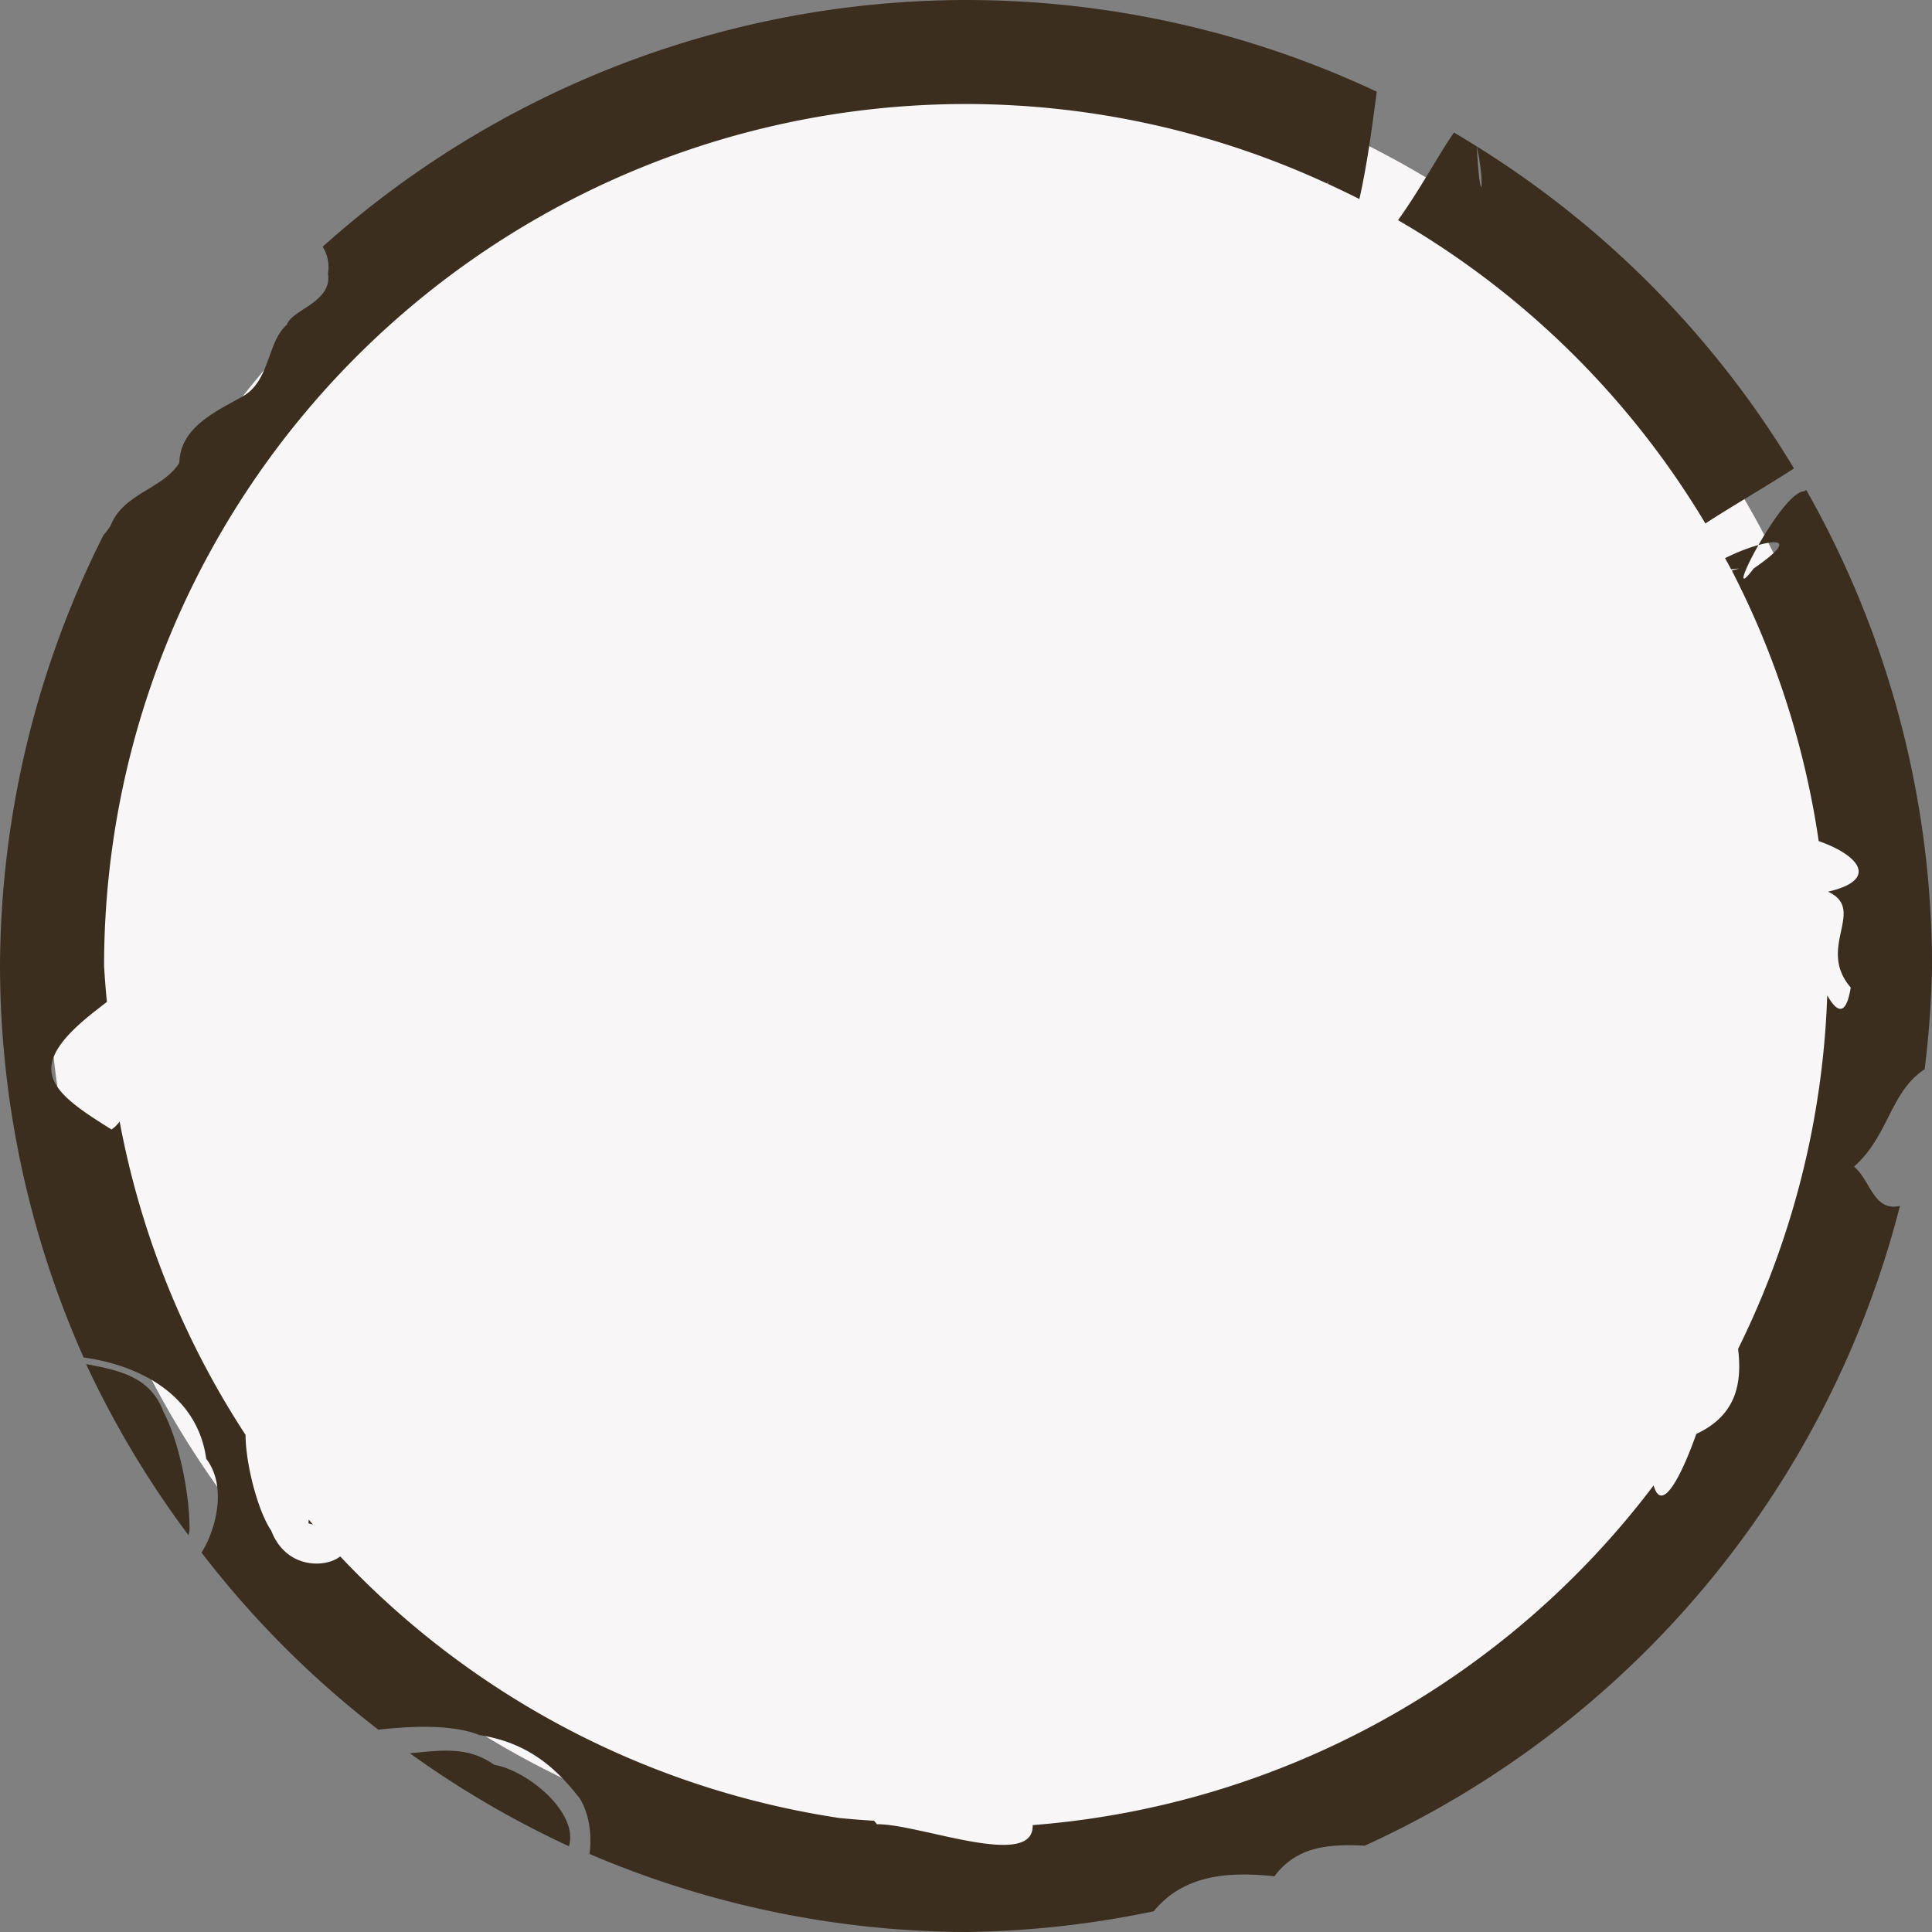 <?xml version="1.0" encoding="UTF-8" standalone="no"?>
<!-- Created with Inkscape (http://www.inkscape.org/) -->

<svg
   width="92.812mm"
   height="92.812mm"
   viewBox="0 0 92.812 92.812"
   version="1.1"
   id="svg1"
   inkscape:version="1.4 (e7c3feb1, 2024-10-09)"
   sodipodi:docname="cricle-eroded.svg"
   xmlns:inkscape="http://www.inkscape.org/namespaces/inkscape"
   xmlns:sodipodi="http://sodipodi.sourceforge.net/DTD/sodipodi-0.dtd"
   xmlns="http://www.w3.org/2000/svg"
   xmlns:svg="http://www.w3.org/2000/svg">
  <rect x="0" y="0" width="92.812" height="92.812" fill="#808080" stroke="none"/>
  <sodipodi:namedview
     id="namedview1"
     pagecolor="#ffffff"
     bordercolor="#000000"
     borderopacity="0.25"
     inkscape:showpageshadow="2"
     inkscape:pageopacity="0.0"
     inkscape:pagecheckerboard="0"
     inkscape:deskcolor="#d1d1d1"
     inkscape:document-units="mm"
     inkscape:zoom="0.52410024"
     inkscape:cx="-29.574495"
     inkscape:cy="165.99878"
     inkscape:window-width="1920"
     inkscape:window-height="1027"
     inkscape:window-x="1080"
     inkscape:window-y="25"
     inkscape:window-maximized="1"
     inkscape:current-layer="layer1" />
  <defs
     id="defs1" />
  <g
     inkscape:label="Layer 1"
     inkscape:groupmode="layer"
     id="layer1"
     transform="translate(-58.543,-54.973)">
    <circle
       style="font-variation-settings:normal;opacity:1;vector-effect:none;fill:#f8f6f6;fill-opacity:1;stroke-width:0.265;stroke-linecap:butt;stroke-linejoin:miter;stroke-miterlimit:4;stroke-dasharray:0.53, 0.265;stroke-dashoffset:0;stroke-opacity:1;-inkscape-stroke:none"
       id="path1"
       cx="104.593"
       cy="101.023"
       r="43.729" />
    <path
       id="path1-2"
       style="fill:#3b2e1f;fill-opacity:1;stroke-width:0.265;stroke-dasharray:0.53, 0.265;-inkscape-stroke:none"
       d="M 104.95,54.973 A 46.406,46.406 0 0 0 74.044,66.824 c 0.223,0.366 0.336,0.8 0.254,1.294 0.221,1.373 -1.736,1.724 -1.971,2.452 -0.947,0.807 -0.802,2.68 -2.099,3.43 -1.288,0.734 -3.025,1.477 -3.071,3.209 -0.77,1.248 -2.68,1.455 -3.296,3.002 -0.103,0.173 -0.222,0.327 -0.349,0.472 a 46.406,46.406 0 0 0 -4.969,20.697 46.406,46.406 0 0 0 4.018,18.807 c 2.774,0.381 5.473,1.852 5.889,4.865 1.052,1.379 0.407,3.515 -0.225,4.508 a 46.406,46.406 0 0 0 8.492,8.505 c 0.742,-0.081 1.588,-0.149 2.432,-0.134 0.902,0.016 1.774,0.123 2.42,0.395 2.288,0.345 3.654,1.534 4.819,3.034 0.49,0.785 0.591,1.85 0.474,2.675 a 46.406,46.406 0 0 0 18.089,3.75 46.406,46.406 0 0 0 9.017,-0.997 c 1.366,-1.667 3.391,-1.94 5.798,-1.679 1.104,-1.482 2.682,-1.545 4.341,-1.471 a 46.406,46.406 0 0 0 25.708,-30.734 c -1.273,0.292 -1.408,-1.233 -2.206,-1.886 1.675,-1.485 1.738,-3.601 3.393,-4.678 a 46.406,46.406 0 0 0 0.355,-4.96 46.406,46.406 0 0 0 -6.043,-22.869 c -0.036,0.021 -0.074,0.053 -0.108,0.065 -0.537,0.007 -1.514,1.401 -2.187,2.58 1.046,-0.286 1.679,-0.191 -0.229,1.126 -0.851,1.12 -0.481,0.117 0.229,-1.126 -0.544,0.148 -1.134,0.394 -1.605,0.63 a 41.409,41.409 0 0 1 0.292,0.537 c 0.127,-0.015 0.213,-0.018 0.369,-0.042 -0.041,0.024 -0.245,0.071 -0.336,0.102 a 41.409,41.409 0 0 1 4.173,12.995 c 1.965,0.688 2.899,1.867 0.447,2.431 1.879,0.862 -0.575,2.676 1.092,4.604 -0.226,1.393 -0.655,1.208 -1.129,0.376 a 41.409,41.409 0 0 1 -4.282,16.983 c 0.176,1.49 0.019,3.149 -2.008,4.085 -0.565,1.612 -1.622,3.993 -2.05,2.474 a 41.409,41.409 0 0 1 -29.831,16.319 c 0.08,2.18 -5.514,-0.082 -7.484,-0.041 -0.05,-0.079 -0.085,-0.102 -0.131,-0.168 a 41.409,41.409 0 0 1 -1.628,-0.128 c -0.011,-1e-4 -0.023,-4e-5 -0.034,-0.003 a 41.409,41.409 0 0 1 -23.988,-12.569 c -0.699,0.566 -2.602,0.612 -3.311,-1.232 -0.678,-1.002 -1.237,-3.293 -1.235,-4.604 a 41.409,41.409 0 0 1 -6.049,-15.054 c -0.103,0.138 -0.224,0.269 -0.391,0.381 -3.021,-1.875 -4.322,-2.968 -0.674,-5.776 0.218,-0.173 0.314,-0.245 0.453,-0.352 a 41.409,41.409 0 0 1 -0.136,-1.725 41.409,41.409 0 0 1 41.409,-41.409 41.409,41.409 0 0 1 17.361,3.828 c 0.003,-0.015 0.011,-0.115 0.013,-0.125 0.005,0.033 0.006,0.1 0.01,0.135 a 41.409,41.409 0 0 1 1.511,0.727 c 0.38,-1.694 0.606,-3.425 0.835,-5.157 A 46.406,46.406 0 0 0 104.95,54.973 Z m 23.442,6.367 c -0.68,0.962 -1.689,2.837 -2.69,4.209 a 41.409,41.409 0 0 1 14.768,14.572 c 1.089,-0.72 2.699,-1.643 4.255,-2.644 A 46.406,46.406 0 0 0 129.487,62.007 c 0.424,1.887 0.171,3.223 0,0 a 46.406,46.406 0 0 0 -1.096,-0.667 z M 62.679,120.502 a 46.406,46.406 0 0 0 4.923,8.227 c 0.017,-0.077 0.024,-0.135 0.044,-0.22 0.033,-1.453 -0.41,-4.097 -1.25,-5.711 -0.626,-1.675 -2.073,-1.988 -3.718,-2.296 z m 10.697,7.472 c -0.007,0.06 -0.005,0.116 -0.018,0.178 0.086,0.02 0.145,0.043 0.224,0.064 a 41.409,41.409 0 0 1 -0.207,-0.242 z m 7.035,11.117 c -0.721,-0.056 -1.454,0.042 -2.18,0.107 a 46.406,46.406 0 0 0 7.643,4.468 c 0.486,-1.602 -1.984,-3.646 -3.592,-3.913 -0.604,-0.438 -1.233,-0.613 -1.872,-0.663 z" />
  </g>
</svg>
